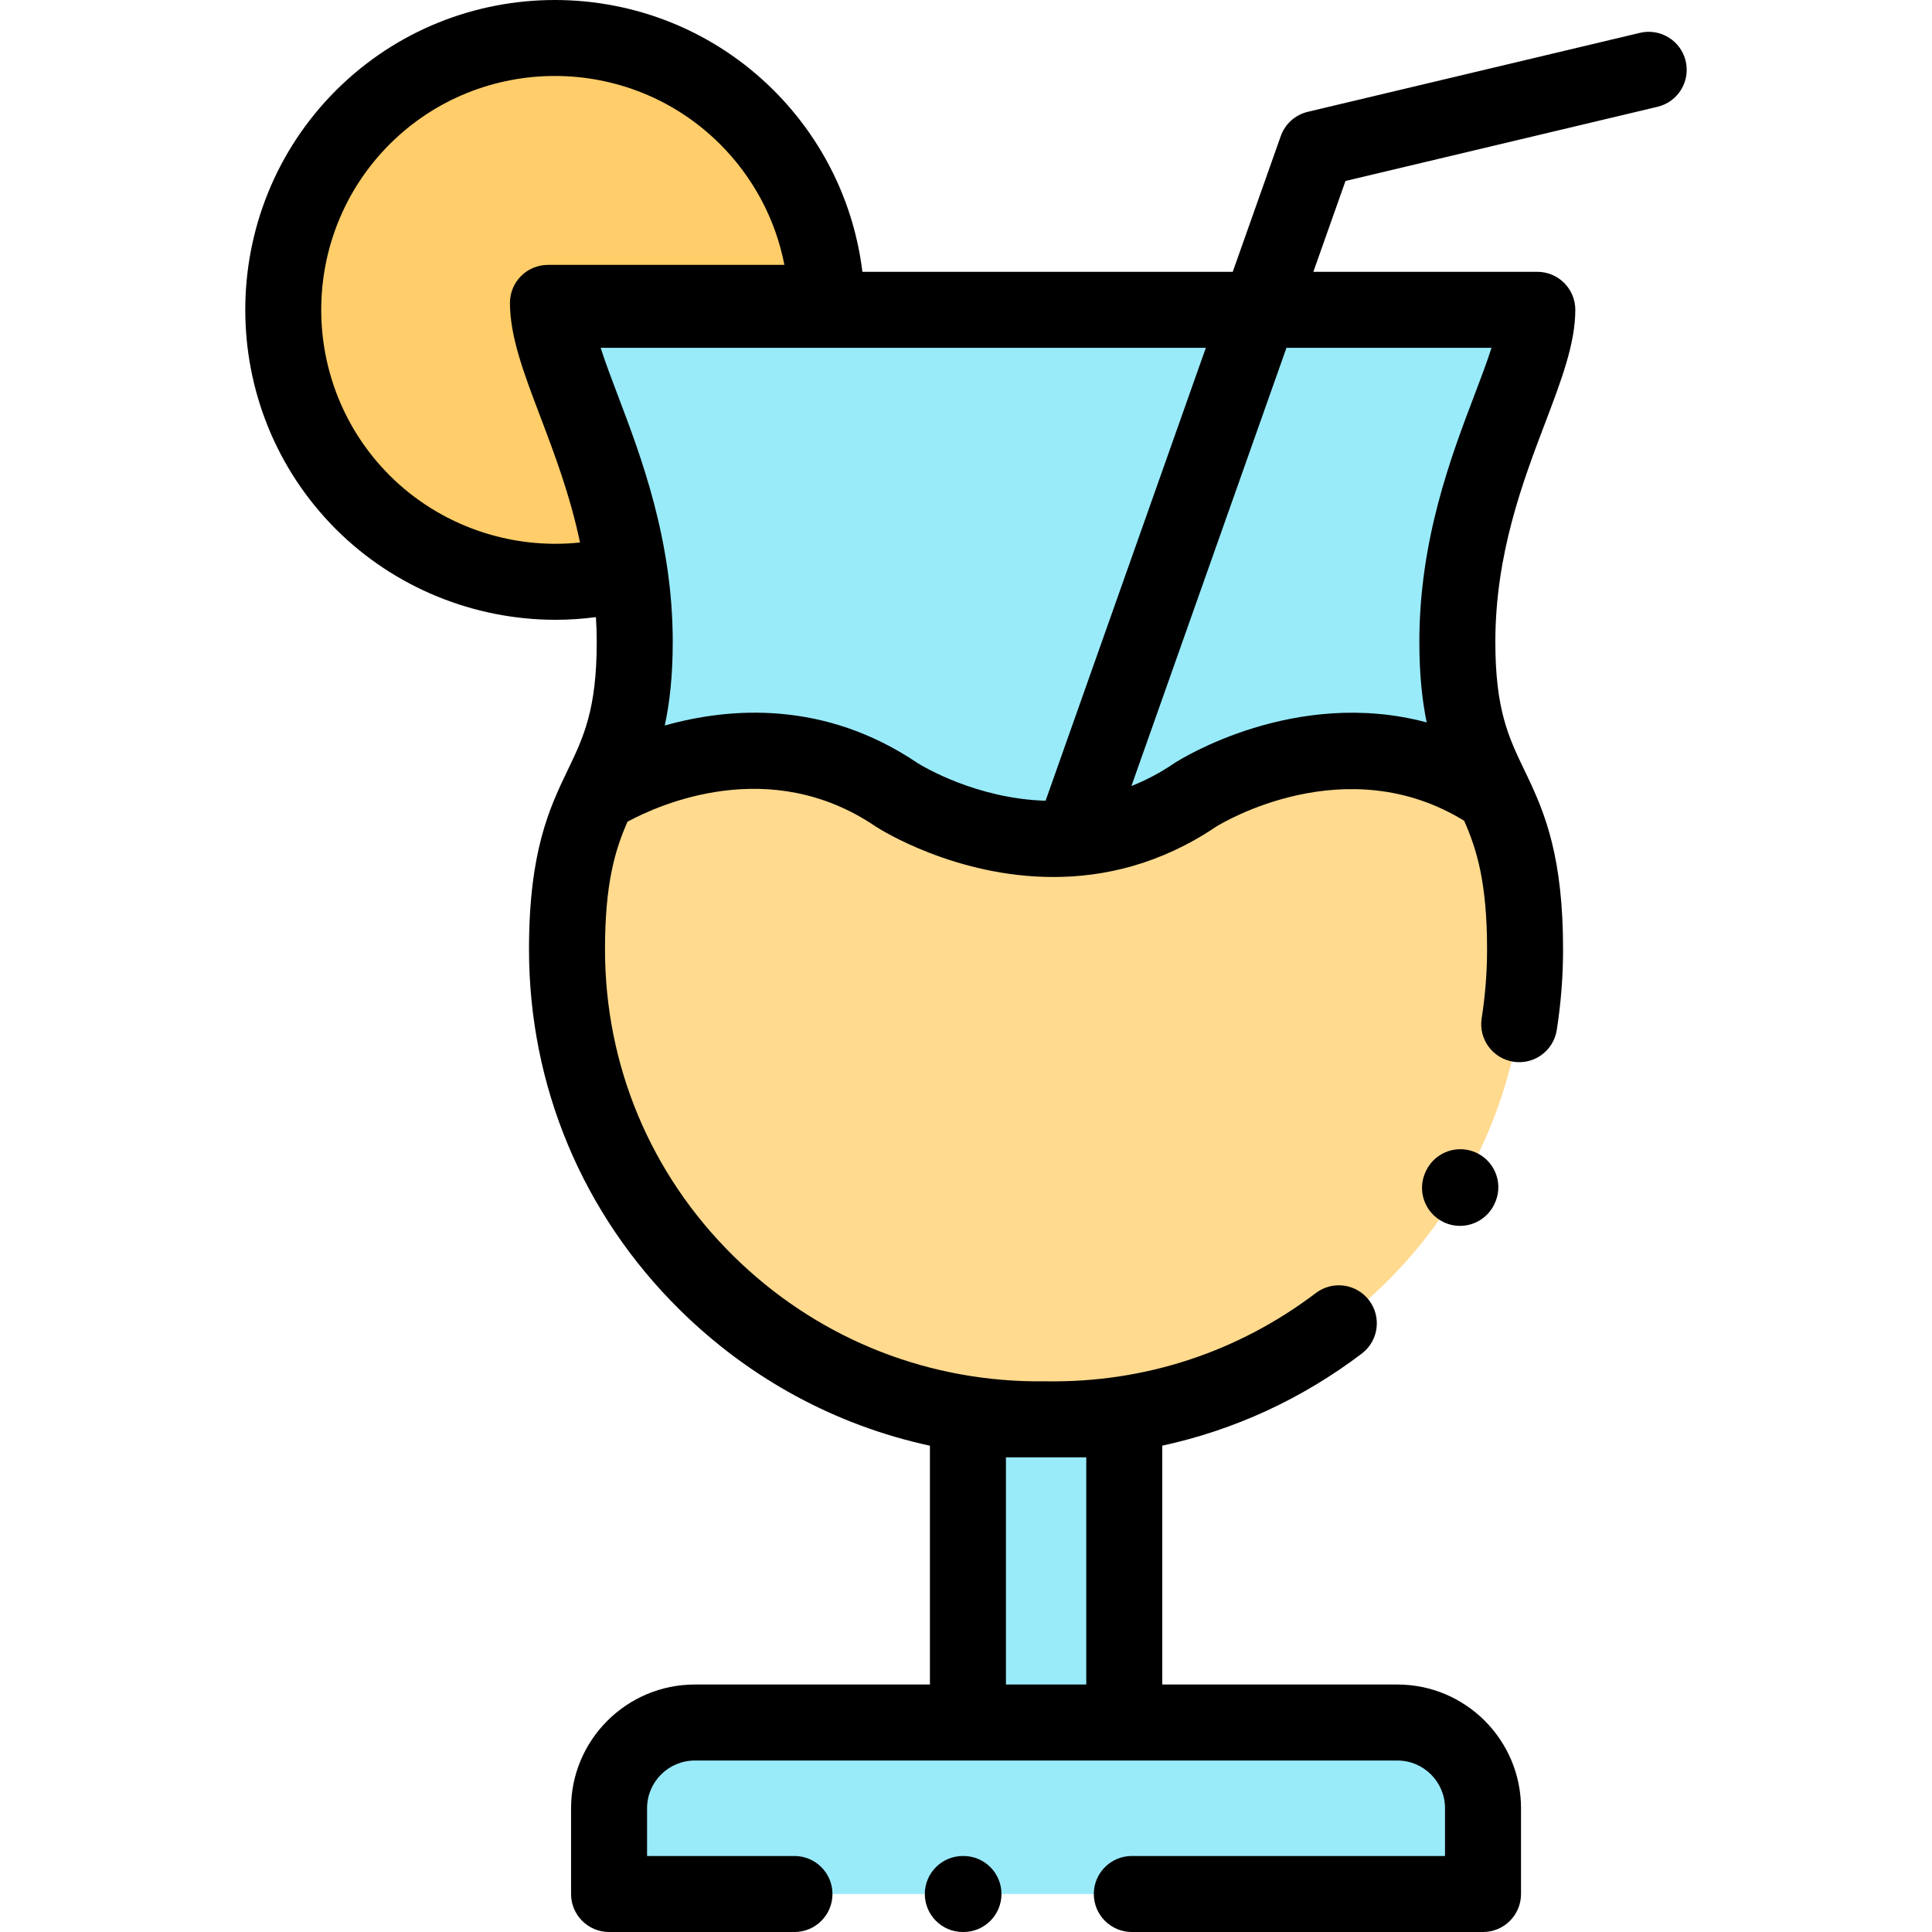 <svg id="Layer_1" enable-background="new 0 0 512 512" height="512" viewBox="0 0 512 512" width="512" xmlns="http://www.w3.org/2000/svg"><g clip-rule="evenodd" fill-rule="evenodd"><path d="m277.227 82.105h-130.18c0 17.906 21.165 46.374 21.165 88.003 0 22.001-4.995 30.53-9.708 40.528 0 0 40.581-26.124 79.13 0 0 0 20.742 13.359 46.648 11.438l49.527-139.969z" fill="#99ebfa"/><path d="m407.408 82.105h-73.599l-49.527 139.969c10.357-.763 21.504-3.982 32.51-11.438 0 0 40.609-26.124 79.158 0-4.713-9.998-9.736-18.527-9.736-40.528.001-41.629 21.194-70.097 21.194-88.003z" fill="#99ebfa"/><path d="m395.951 210.636c-38.549-26.124-79.158 0-79.158 0-11.006 7.456-22.153 10.676-32.51 11.438-25.906 1.92-46.648-11.438-46.648-11.438-38.549-26.124-79.13 0-79.13 0-4.233 8.953-8.24 19.035-8.24 40.952 0 68.657 55.51 123.617 123.464 124.549h3.499 3.499c67.955-.932 123.436-55.892 123.436-124.549 0-21.916-3.979-31.999-8.212-40.952z" fill="#ffda8f"/><path d="m297.941 376.137h-17.214c-1.157 0-2.342 0-3.499 0-1.185 0-2.342 0-3.499 0h-17.214v80.35h41.428v-80.35z" fill="#99ebfa"/><path d="m297.941 456.486h-41.428-72.385c-12.502 0-22.717 10.224-22.717 22.707v22.735h231.605v-22.735c0-12.483-10.216-22.707-22.689-22.707z" fill="#99ebfa"/><path d="m162.652 11.725h-31.212c-12.925 2.881-25.257 9.348-35.332 19.403-28.108 28.158-28.108 73.797 0 101.955 18.767 18.781 45.266 25.023 69.196 18.781-4.346-32.846-20.093-56.146-20.093-71.595h73.853c-.452-17.821-7.478-35.529-21.081-49.142-10.073-10.054-22.377-16.521-35.331-19.402z" fill="#ffcd69"/></g><path d="m255.328 491.857h-.169c-5.562 0-10.071 4.509-10.071 10.072 0 5.562 4.509 10.072 10.071 10.072h.169c5.562 0 10.071-4.509 10.071-10.072s-4.509-10.072-10.071-10.072z"/><path d="m446.725 16.174c-1.287-5.412-6.717-8.756-12.127-7.469l-88.019 20.927c-3.326.791-6.024 3.216-7.165 6.439l-12.725 35.962h-98.145c-2.218-18.134-10.376-34.956-23.439-48.029-32.013-32.006-84.103-32.006-116.116 0-.002.002-.005.005-.007.007-31.975 32.032-31.975 84.153.003 116.19 15.557 15.569 36.679 24.048 58.24 24.048 3.563 0 7.139-.237 10.704-.707.126 2.156.212 4.336.212 6.565 0 17.954-3.529 25.304-7.615 33.815-4.844 10.089-10.334 21.523-10.334 47.664 0 36.181 14.196 70.116 39.974 95.552 18.55 18.305 41.404 30.607 66.276 35.99v63.285h-62.314c-18.08 0-32.789 14.704-32.789 32.779v22.735c0 5.562 4.509 10.072 10.071 10.072h49.132c5.562 0 10.071-4.509 10.071-10.072 0-5.562-4.509-10.072-10.071-10.072h-39.061v-12.663c0-6.967 5.673-12.636 12.647-12.636h72.385 41.428 72.385c6.958 0 12.618 5.668 12.618 12.636v12.663h-83c-5.562 0-10.071 4.509-10.071 10.072 0 5.562 4.509 10.072 10.071 10.072h93.071c5.562 0 10.071-4.509 10.071-10.072v-22.735c0-18.074-14.696-32.779-32.76-32.779h-62.315v-63.3c19.056-4.132 36.981-12.346 52.877-24.398 4.432-3.36 5.302-9.678 1.941-14.111-3.359-4.432-9.676-5.302-14.11-1.941-20.638 15.647-45.297 23.758-71.275 23.401h-3.475c-30.077-.376-58.234-12.125-79.657-33.264-21.911-21.621-33.979-50.464-33.979-81.213 0-17.477 2.666-26.337 5.963-33.83 8.461-4.566 37.749-17.717 65.686 1.216.065.044.131.088.197.13 1.243.801 21.112 13.312 46.983 13.31 13.361 0 28.324-3.338 43.144-13.35 1.712-1.062 34.404-20.782 65.709-1.557 3.348 7.547 6.075 16.408 6.075 34.081 0 6.076-.481 12.221-1.43 18.263-.864 5.495 2.891 10.65 8.386 11.513 5.502.867 10.649-2.892 11.512-8.386 1.111-7.073 1.674-14.27 1.674-21.389 0-24.369-4.771-35.957-9.341-45.589-.332-.7-.664-1.391-.992-2.075-4.086-8.511-7.615-15.861-7.615-33.815 0-23.292 7.317-42.546 13.196-58.017 4.291-11.293 7.997-21.045 7.997-29.987 0-5.562-4.509-10.072-10.071-10.072h-59.353l8.518-24.073 82.684-19.659c5.412-1.286 8.756-6.716 7.47-12.127zm-180.141 370.034h21.286v60.206h-21.286zm-121.372-316.01c-5.562 0-10.071 4.509-10.071 10.072 0 8.944 3.704 18.701 7.993 29.999 3.77 9.932 7.945 20.929 10.575 33.499-18.461 1.957-37.171-4.489-50.473-17.801-24.142-24.185-24.142-63.538 0-87.723l-.002.002c24.161-24.151 63.47-24.149 87.626.001 8.817 8.824 14.677 19.914 17.014 31.951zm131.879 142.007c-18.371-.548-32.551-9.127-33.939-9.995-24.6-16.607-49.578-14.837-66.986-9.943 1.286-5.914 2.116-13.066 2.116-22.159 0-26.988-8.375-49.056-14.49-65.169-1.756-4.628-3.395-8.945-4.61-12.763h160.377zm118.176-120.029c-1.216 3.817-2.856 8.133-4.614 12.759-6.123 16.114-14.51 38.183-14.51 65.173 0 8.678.758 15.584 1.944 21.338-34.859-9.341-65.199 9.726-66.745 10.72-.069.044-.137.089-.205.135-3.76 2.551-7.544 4.513-11.3 6l41.088-116.124h54.342z"/><path d="m391.498 305.611c-4.979-2.483-11.025-.458-13.506 4.52l-.084.169c-2.482 4.978-.458 11.026 4.52 13.507 1.443.72 2.976 1.06 4.486 1.06 3.698 0 7.259-2.045 9.021-5.58l.084-.169c2.48-4.977.457-11.025-4.521-13.507z"/></svg>